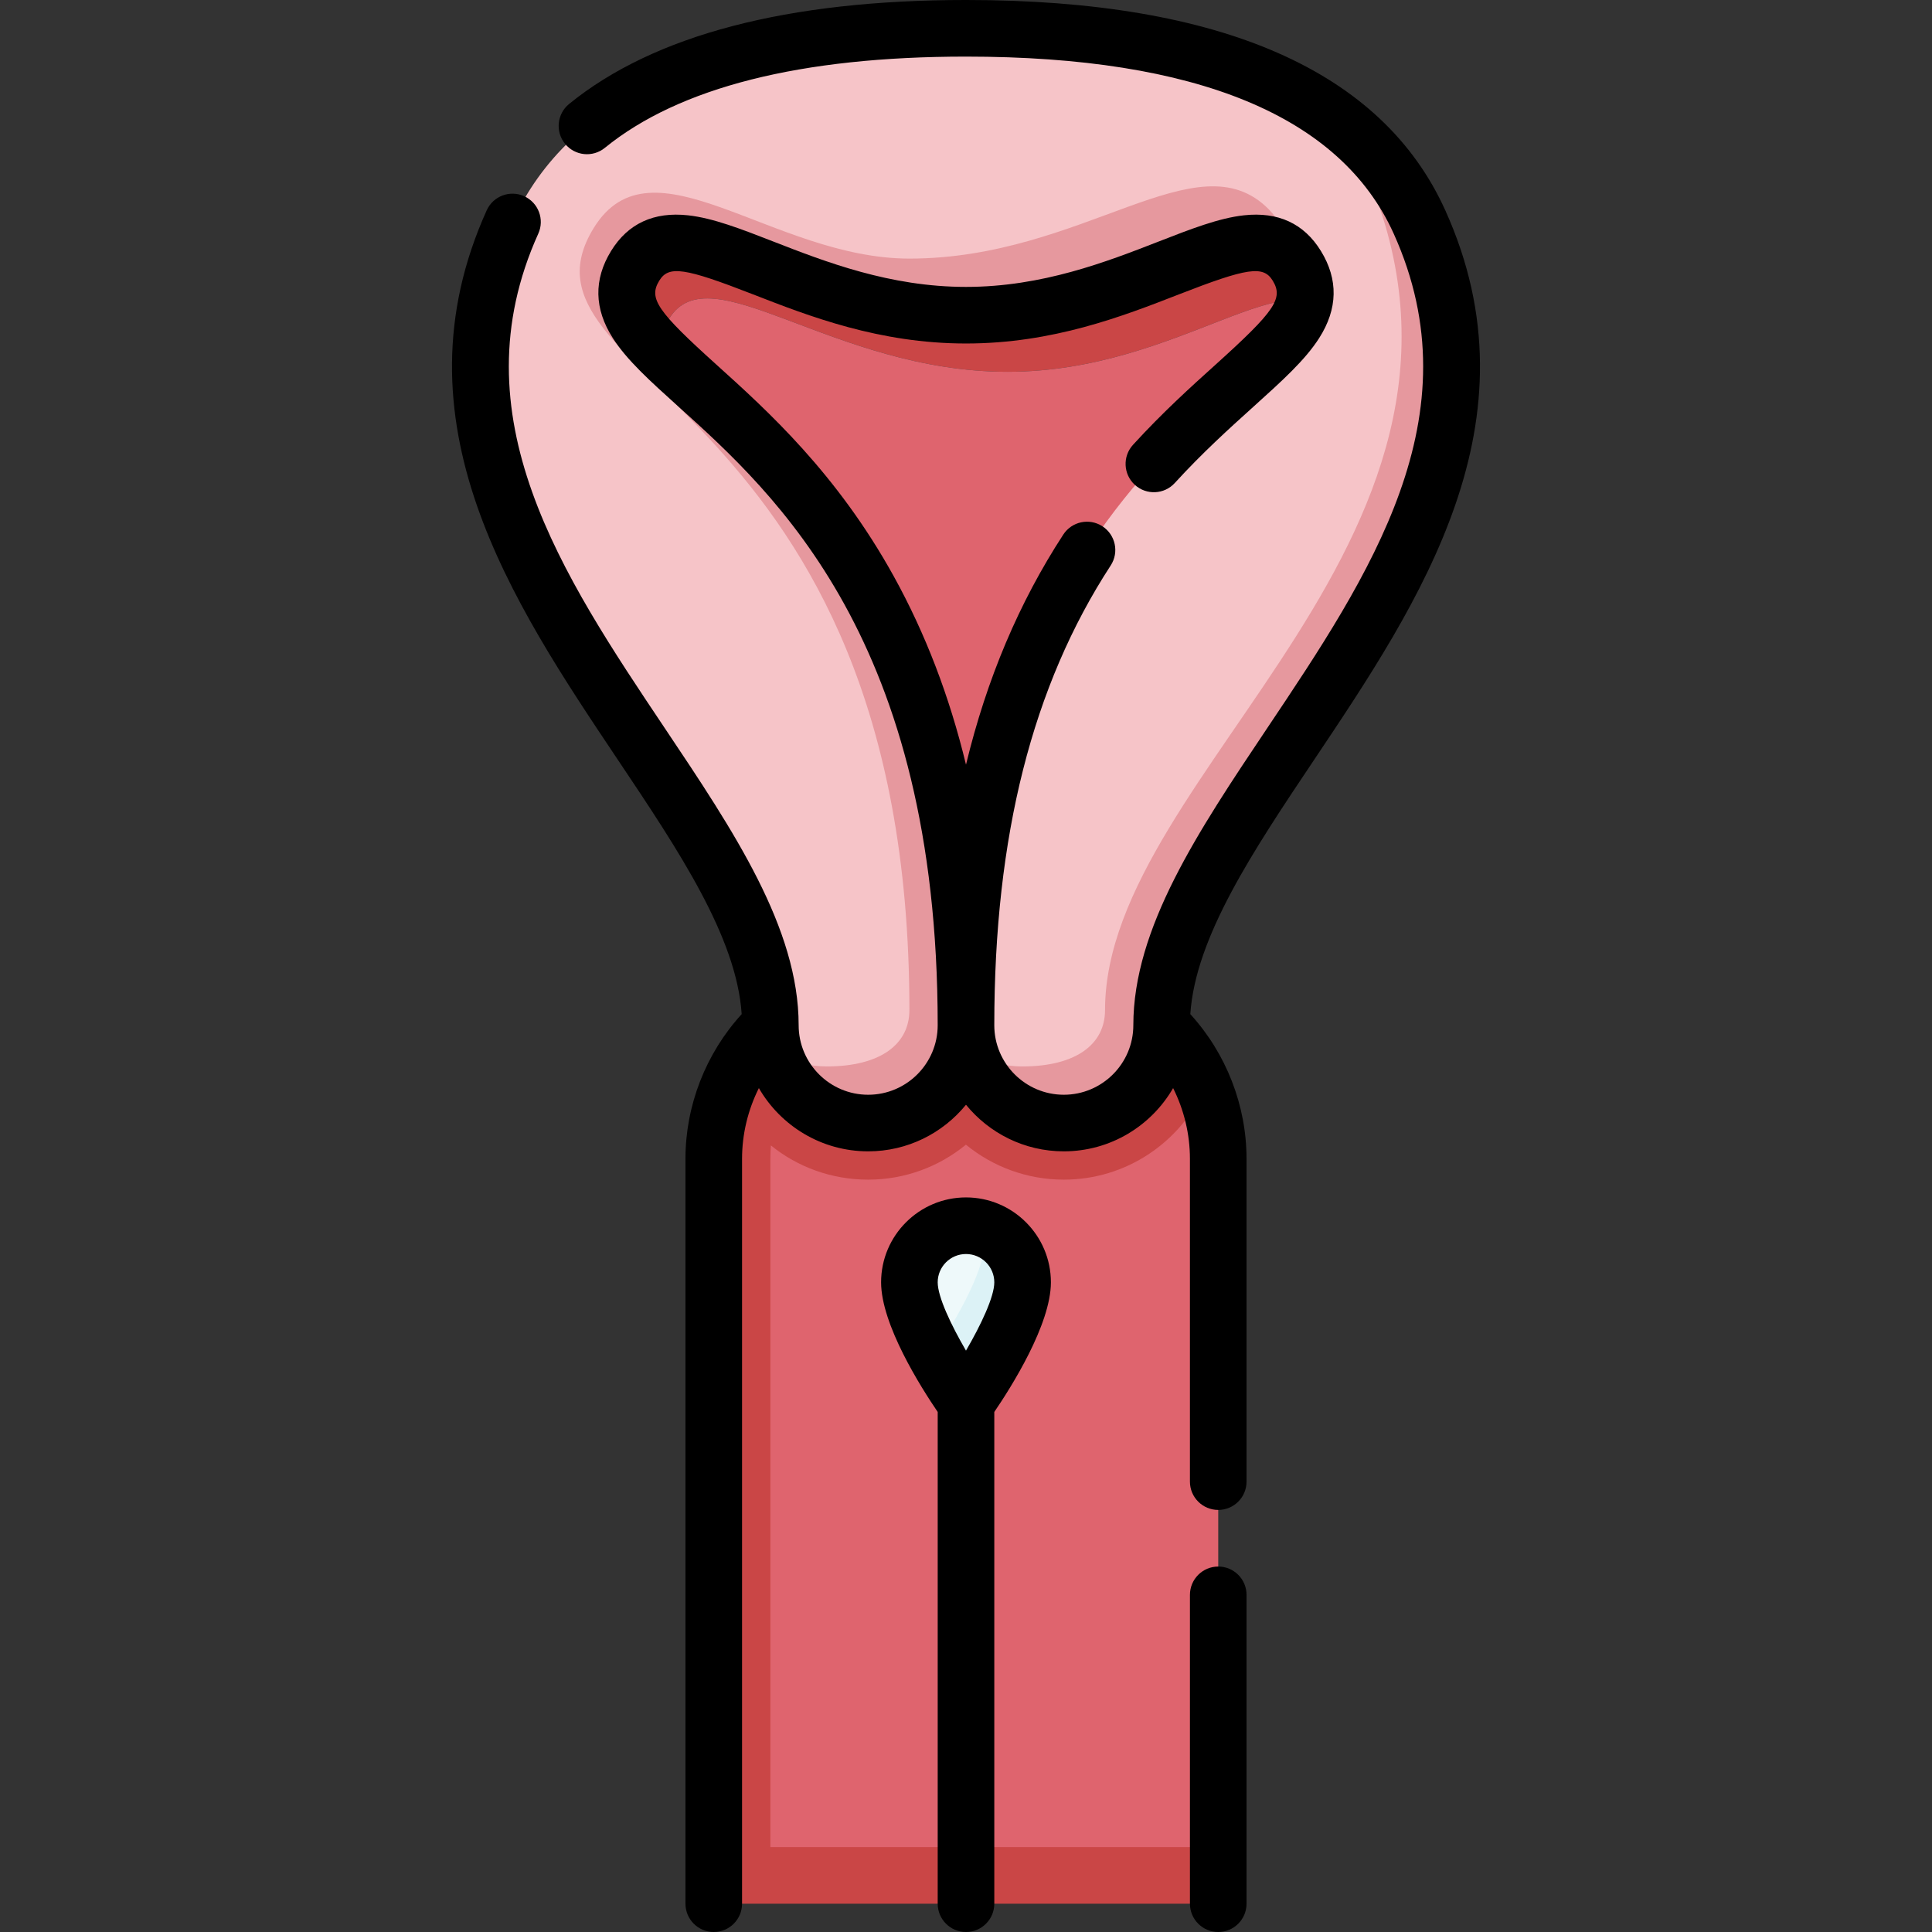 <svg id="Capa_1" enable-background="new 0 0 512 512" height="512" viewBox="0 0 512 512" width="512" xmlns="http://www.w3.org/2000/svg"><rect x="0" y="0" width="512" height="512" fill="#333333" stroke="none"/><g><g><path d="m319.206 288.534c-9.385 11.096-20.719 17.084-37.283 17.084-9.739 0-18.818-3.43-25.944-9.267-7.06 5.788-16.082 9.267-25.902 9.267-9.691 0-18.692-3.326-25.781-9.068-.084 1.171-7.142 9.347-7.142 10.529v189.421l125.691-7v-182.421c.001-6.424-1.267-12.712-3.639-18.545z" fill="#df646e"/><path d="m204.154 307.079c0-1.182.058-2.358.142-3.529 7.089 5.741 16.09 9.068 25.781 9.068 9.82 0 18.842-3.479 25.902-9.267 7.126 5.837 16.204 9.267 25.944 9.267 16.563 0 30.85-9.897 37.283-24.084-2.554-6.279-6.39-12.031-11.36-16.839h-103.692c-9.587 9.276-15 22.044-15 35.384v197.421h133.691v-15h-118.691z" fill="#ca4646"/><path d="m177.333 84.438c10.862-17.677 43.32 14.092 89.667 14.092s75.923-32.203 87.667-13.092c.435.707.855 1.49 1.264 2.34 4.838-14.854 6.366-26.432 2.736-32.34-11.744-19.112-56.32 13.092-102.667 13.092s-90.923-32.203-102.667-13.092c-6.792 11.054 4.463 41.949 21.705 77.048-2.448-22.346-2.401-40.405 2.295-48.048z" fill="#ca4646"/><path d="m355.93 87.777c-.408-.85-.829-1.632-1.264-2.34-11.743-19.111-41.319 13.093-87.666 13.093s-78.805-31.769-89.667-14.092c-4.696 7.643-4.743 25.703-2.295 48.048 30.88 62.862 80.962 139.209 80.962 139.209s79.502-121.196 99.93-183.918z" fill="#df646e"/><path d="m300.846 269.691c0-63.676 111.449-121.207 67.336-218.864-1.988-4.4-11.415-15.533-14.263-19.408-20.735-15.516-52.886-23.919-97.919-23.919-66.847 0-105.348 18.49-120.181 51.327-38.78 85.85 68.336 152.999 68.336 212.868 0 2.621.392 5.149 1.116 7.533 3.649 4.254 10.466 10.39 20.807 10.39 14.317 0 21.923-5.939 21.923-14.923 0-173.172-109.245-177.14-87.667-212.258 13.366-21.753 41.319 13.093 87.666 13.093s68.828-28.151 88.116-15.348c6.572 4.362 7.551 10.256 7.551 10.256 18.957 30.852-87.667 38.752-87.667 201.257 0 2.211.278 4.357.799 6.406 4.661 6.712 12.309 11.517 21.124 11.517 14.317 0 22.923-9.627 22.923-19.927z" fill="#f6c4c8"/><path d="m168.333 70.438c11.744-19.112 41.32 13.092 87.667 13.092s75.923-32.203 87.667-13.092c0 0-1.902-9.4-7.457-15-18.958-19.112-48.863 13.092-95.21 13.092-36.262 0-68.273-33.145-83.667-8.092-24.851 40.442 83.667 44.752 83.667 207.257 0 8.983-7.606 14.923-21.923 14.923-4.661 0-9.456-1.236-13.807-3.39 3.228 10.642 13.111 18.39 24.807 18.39 14.317 0 25.923-11.606 25.923-25.923 0-162.505-106.624-170.405-87.667-201.257z" fill="#e6989e"/><path d="m376.181 58.827c-4.841-10.716-12.219-19.892-22.263-27.408 2.849 3.875 5.276 8.009 7.263 12.408 44.113 97.657-68.336 160.192-68.336 223.868 0 8.983-7.606 14.923-21.923 14.923-5.425 0-10.778-1.668-14.124-4.517 2.852 11.218 13.018 19.517 25.124 19.517 14.317 0 25.923-11.606 25.923-25.923.001-59.868 107.116-127.017 68.336-212.868z" fill="#e6989e"/><path d="m260.634 325.565c-1.46-.474-3.015-.738-4.634-.738-8.284 0-15 6.716-15 15 0 5.062 3.206 12.281 6.654 18.582 11.673 0 21.144-24.68 12.98-32.844z" fill="#eef9fa"/><path d="m271 339.827c0-6.666-4.352-12.309-10.366-14.262.233 1.052.366 2.141.366 3.262 0 8.695-9.45 23.746-13.346 29.582 4.01 7.33 8.346 13.418 8.346 13.418s15-21.049 15-32z" fill="#dcf2f6"/></g><g><path d="m322.846 512c-4.143 0-7.5-3.357-7.5-7.5v-81.849c0-4.143 3.357-7.5 7.5-7.5s7.5 3.357 7.5 7.5v81.849c0 4.143-3.358 7.5-7.5 7.5zm-66.846 0c-4.143 0-7.5-3.357-7.5-7.5v-130.32c-4.39-6.436-15-23.152-15-34.353 0-12.406 10.094-22.5 22.5-22.5s22.5 10.094 22.5 22.5c0 11.2-10.61 27.917-15 34.353v130.32c0 4.143-3.357 7.5-7.5 7.5zm0-179.673c-4.136 0-7.5 3.364-7.5 7.5 0 3.844 3.523 11.278 7.497 18.107 3.976-6.836 7.503-14.276 7.503-18.107 0-4.136-3.364-7.5-7.5-7.5zm-66.846 179.673c-4.143 0-7.5-3.357-7.5-7.5v-197.421c0-14.119 5.399-27.928 14.9-38.321-1.369-20.459-16.658-43.283-32.802-67.385-28.149-42.025-60.055-89.657-34.77-145.633 1.706-3.775 6.147-5.455 9.923-3.748 3.774 1.705 5.452 6.147 3.747 9.923-21.854 48.379 6.318 90.438 33.562 131.11 18.225 27.209 35.438 52.908 35.438 78.67 0 10.158 8.265 18.423 18.423 18.423s18.423-8.265 18.423-18.423c0-101.968-42.979-140.734-68.656-163.896-7.662-6.911-13.714-12.37-17.438-18.2-4.954-7.758-5.109-15.525-.463-23.088 4.468-7.271 11.334-10.448 20.406-9.452 6.638.731 14.035 3.613 22.601 6.95 13.747 5.355 30.855 12.021 51.05 12.021s37.303-6.665 51.05-12.021c8.565-3.337 15.963-6.219 22.601-6.95 9.069-1.002 15.939 2.182 20.406 9.452 4.647 7.562 4.491 15.33-.463 23.088-3.723 5.83-9.774 11.289-17.437 18.2-6.317 5.698-13.478 12.156-20.824 20.201-2.793 3.06-7.537 3.273-10.596.48s-3.273-7.537-.48-10.596c7.837-8.582 15.283-15.299 21.854-21.225 15.796-14.247 18.063-17.581 15.167-22.296-2.49-4.05-6.66-3.439-24.782 3.621-14.916 5.813-33.48 13.045-56.494 13.045s-41.578-7.232-56.495-13.044c-18.123-7.06-22.293-7.673-24.782-3.621-2.896 4.714-.629 8.048 15.168 22.296 13.461 12.143 31.897 28.772 46.993 56.104 8.361 15.138 14.717 31.688 19.117 49.877 5.506-22.786 14.07-42.995 25.782-60.977 2.261-3.472 6.906-4.452 10.377-2.191 3.472 2.26 4.452 6.906 2.191 10.377-20.76 31.875-30.852 71.73-30.852 121.845 0 10.158 8.265 18.423 18.423 18.423s18.423-8.265 18.423-18.423c0-25.762 17.214-51.461 35.438-78.67 27.244-40.673 55.416-82.731 33.562-131.11-14.061-31.131-52.196-46.915-113.345-46.915-43.786 0-75.989 8.137-95.714 24.185-3.216 2.615-7.938 2.129-10.551-1.084-2.614-3.213-2.129-7.937 1.084-10.551 22.469-18.281 57.857-27.55 105.181-27.55 67.575 0 110.31 18.754 127.017 55.739 25.285 55.977-6.62 103.608-34.77 145.634-16.144 24.102-31.433 46.926-32.802 67.385 9.501 10.394 14.9 24.202 14.9 38.321v85.572c0 4.143-3.357 7.5-7.5 7.5s-7.5-3.357-7.5-7.5v-85.572c0-6.519-1.564-12.947-4.457-18.721-5.78 10.01-16.6 16.76-28.966 16.76-10.446 0-19.789-4.818-25.923-12.348-6.134 7.529-15.477 12.348-25.923 12.348-12.366 0-23.186-6.75-28.966-16.76-2.893 5.773-4.457 12.202-4.457 18.721v197.421c.001 4.143-3.356 7.5-7.499 7.5z"/></g></g></svg>